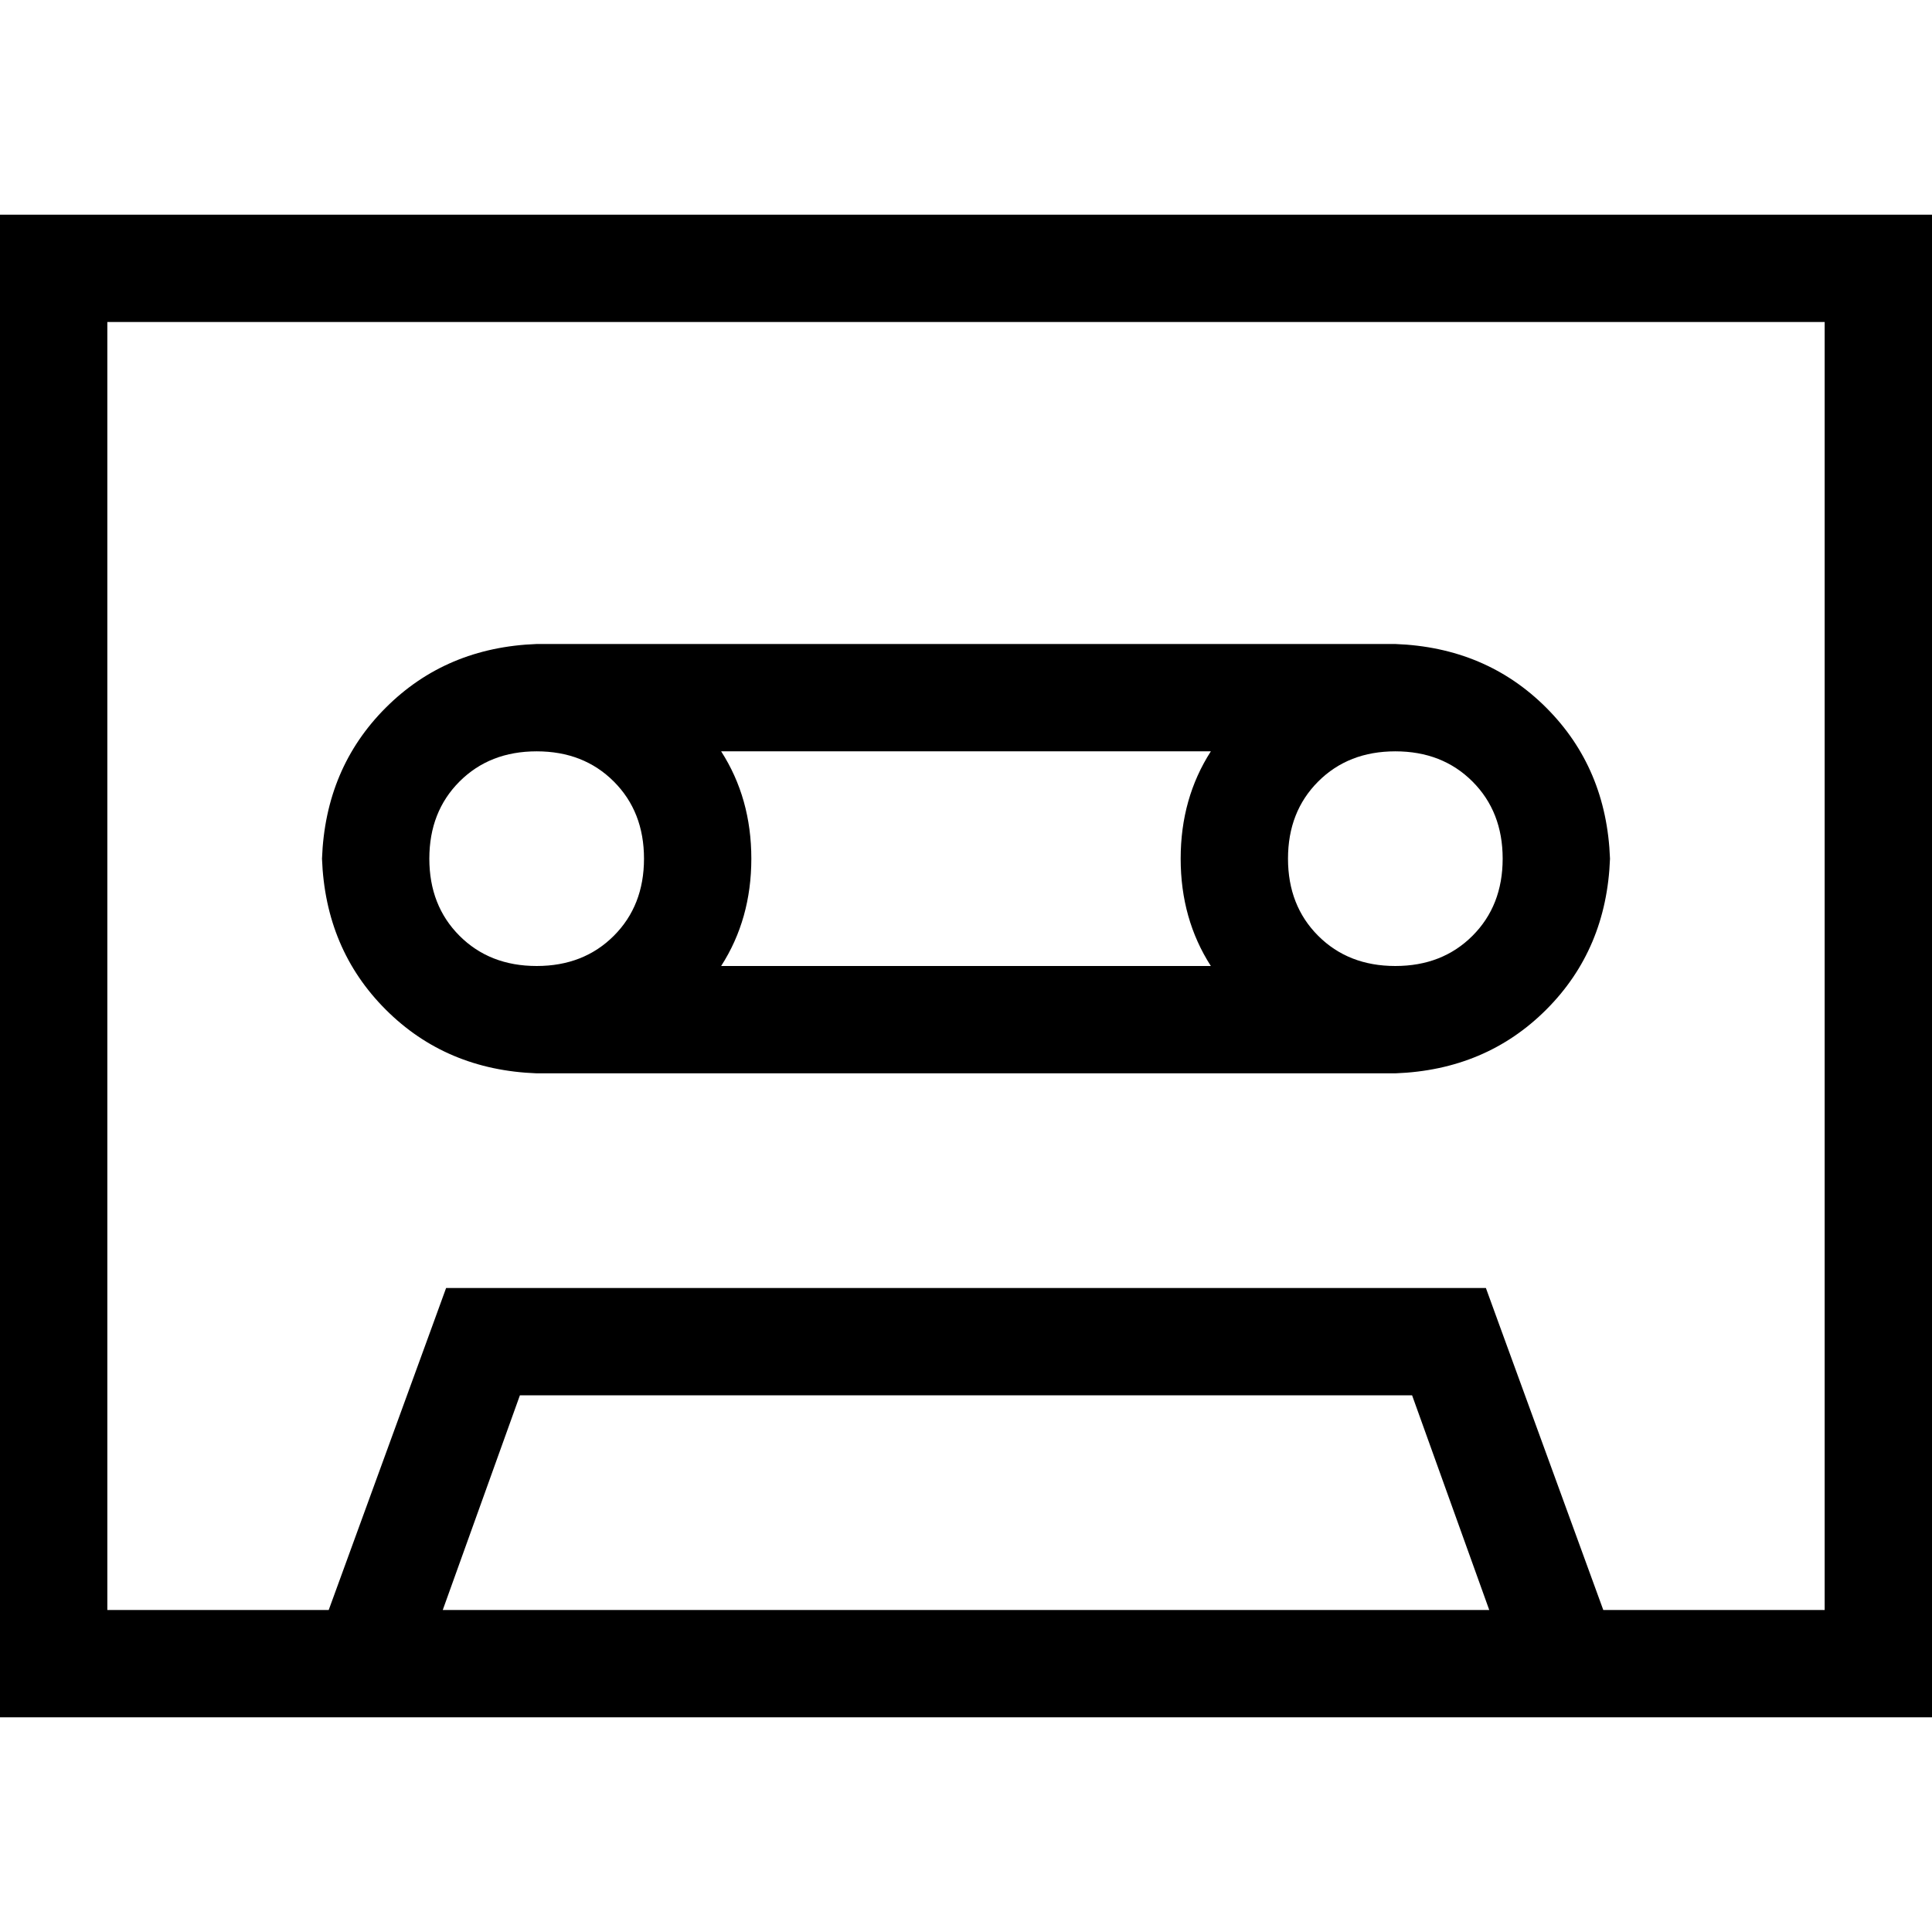 <svg xmlns="http://www.w3.org/2000/svg" viewBox="0 0 512 512">
  <path d="M 483.556 85.333 L 483.556 426.667 L 483.556 85.333 L 483.556 426.667 L 424.889 426.667 L 424.889 426.667 L 397.333 351.111 L 397.333 351.111 L 393.778 341.333 L 393.778 341.333 L 384 341.333 L 118.222 341.333 L 114.667 351.111 L 114.667 351.111 L 87.111 426.667 L 87.111 426.667 L 28.444 426.667 L 28.444 426.667 L 28.444 85.333 L 28.444 85.333 L 483.556 85.333 L 483.556 85.333 Z M 394.667 426.667 L 117.333 426.667 L 394.667 426.667 L 117.333 426.667 L 137.778 369.778 L 137.778 369.778 L 374.222 369.778 L 374.222 369.778 L 394.667 426.667 L 394.667 426.667 Z M 28.444 56.889 L 0 56.889 L 28.444 56.889 L 0 56.889 L 0 85.333 L 0 85.333 L 0 426.667 L 0 426.667 L 0 455.111 L 0 455.111 L 28.444 455.111 L 512 455.111 L 512 426.667 L 512 426.667 L 512 85.333 L 512 85.333 L 512 56.889 L 512 56.889 L 483.556 56.889 L 28.444 56.889 Z M 142.222 199.111 Q 154.667 199.111 162.667 207.111 L 162.667 207.111 L 162.667 207.111 Q 170.667 215.111 170.667 227.556 Q 170.667 240 162.667 248 Q 154.667 256 142.222 256 Q 129.778 256 121.778 248 Q 113.778 240 113.778 227.556 Q 113.778 215.111 121.778 207.111 Q 129.778 199.111 142.222 199.111 L 142.222 199.111 Z M 191.111 256 Q 199.111 243.556 199.111 227.556 Q 199.111 211.556 191.111 199.111 L 320.889 199.111 L 320.889 199.111 Q 312.889 211.556 312.889 227.556 Q 312.889 243.556 320.889 256 L 191.111 256 L 191.111 256 Z M 142.222 284.444 L 369.778 284.444 L 142.222 284.444 L 369.778 284.444 Q 393.778 283.556 409.778 267.556 Q 425.778 251.556 426.667 227.556 Q 425.778 203.556 409.778 187.556 Q 393.778 171.556 369.778 170.667 L 142.222 170.667 L 142.222 170.667 Q 118.222 171.556 102.222 187.556 Q 86.222 203.556 85.333 227.556 Q 86.222 251.556 102.222 267.556 Q 118.222 283.556 142.222 284.444 L 142.222 284.444 Z M 369.778 199.111 Q 382.222 199.111 390.222 207.111 L 390.222 207.111 L 390.222 207.111 Q 398.222 215.111 398.222 227.556 Q 398.222 240 390.222 248 Q 382.222 256 369.778 256 Q 357.333 256 349.333 248 Q 341.333 240 341.333 227.556 Q 341.333 215.111 349.333 207.111 Q 357.333 199.111 369.778 199.111 L 369.778 199.111 Z" />
</svg>